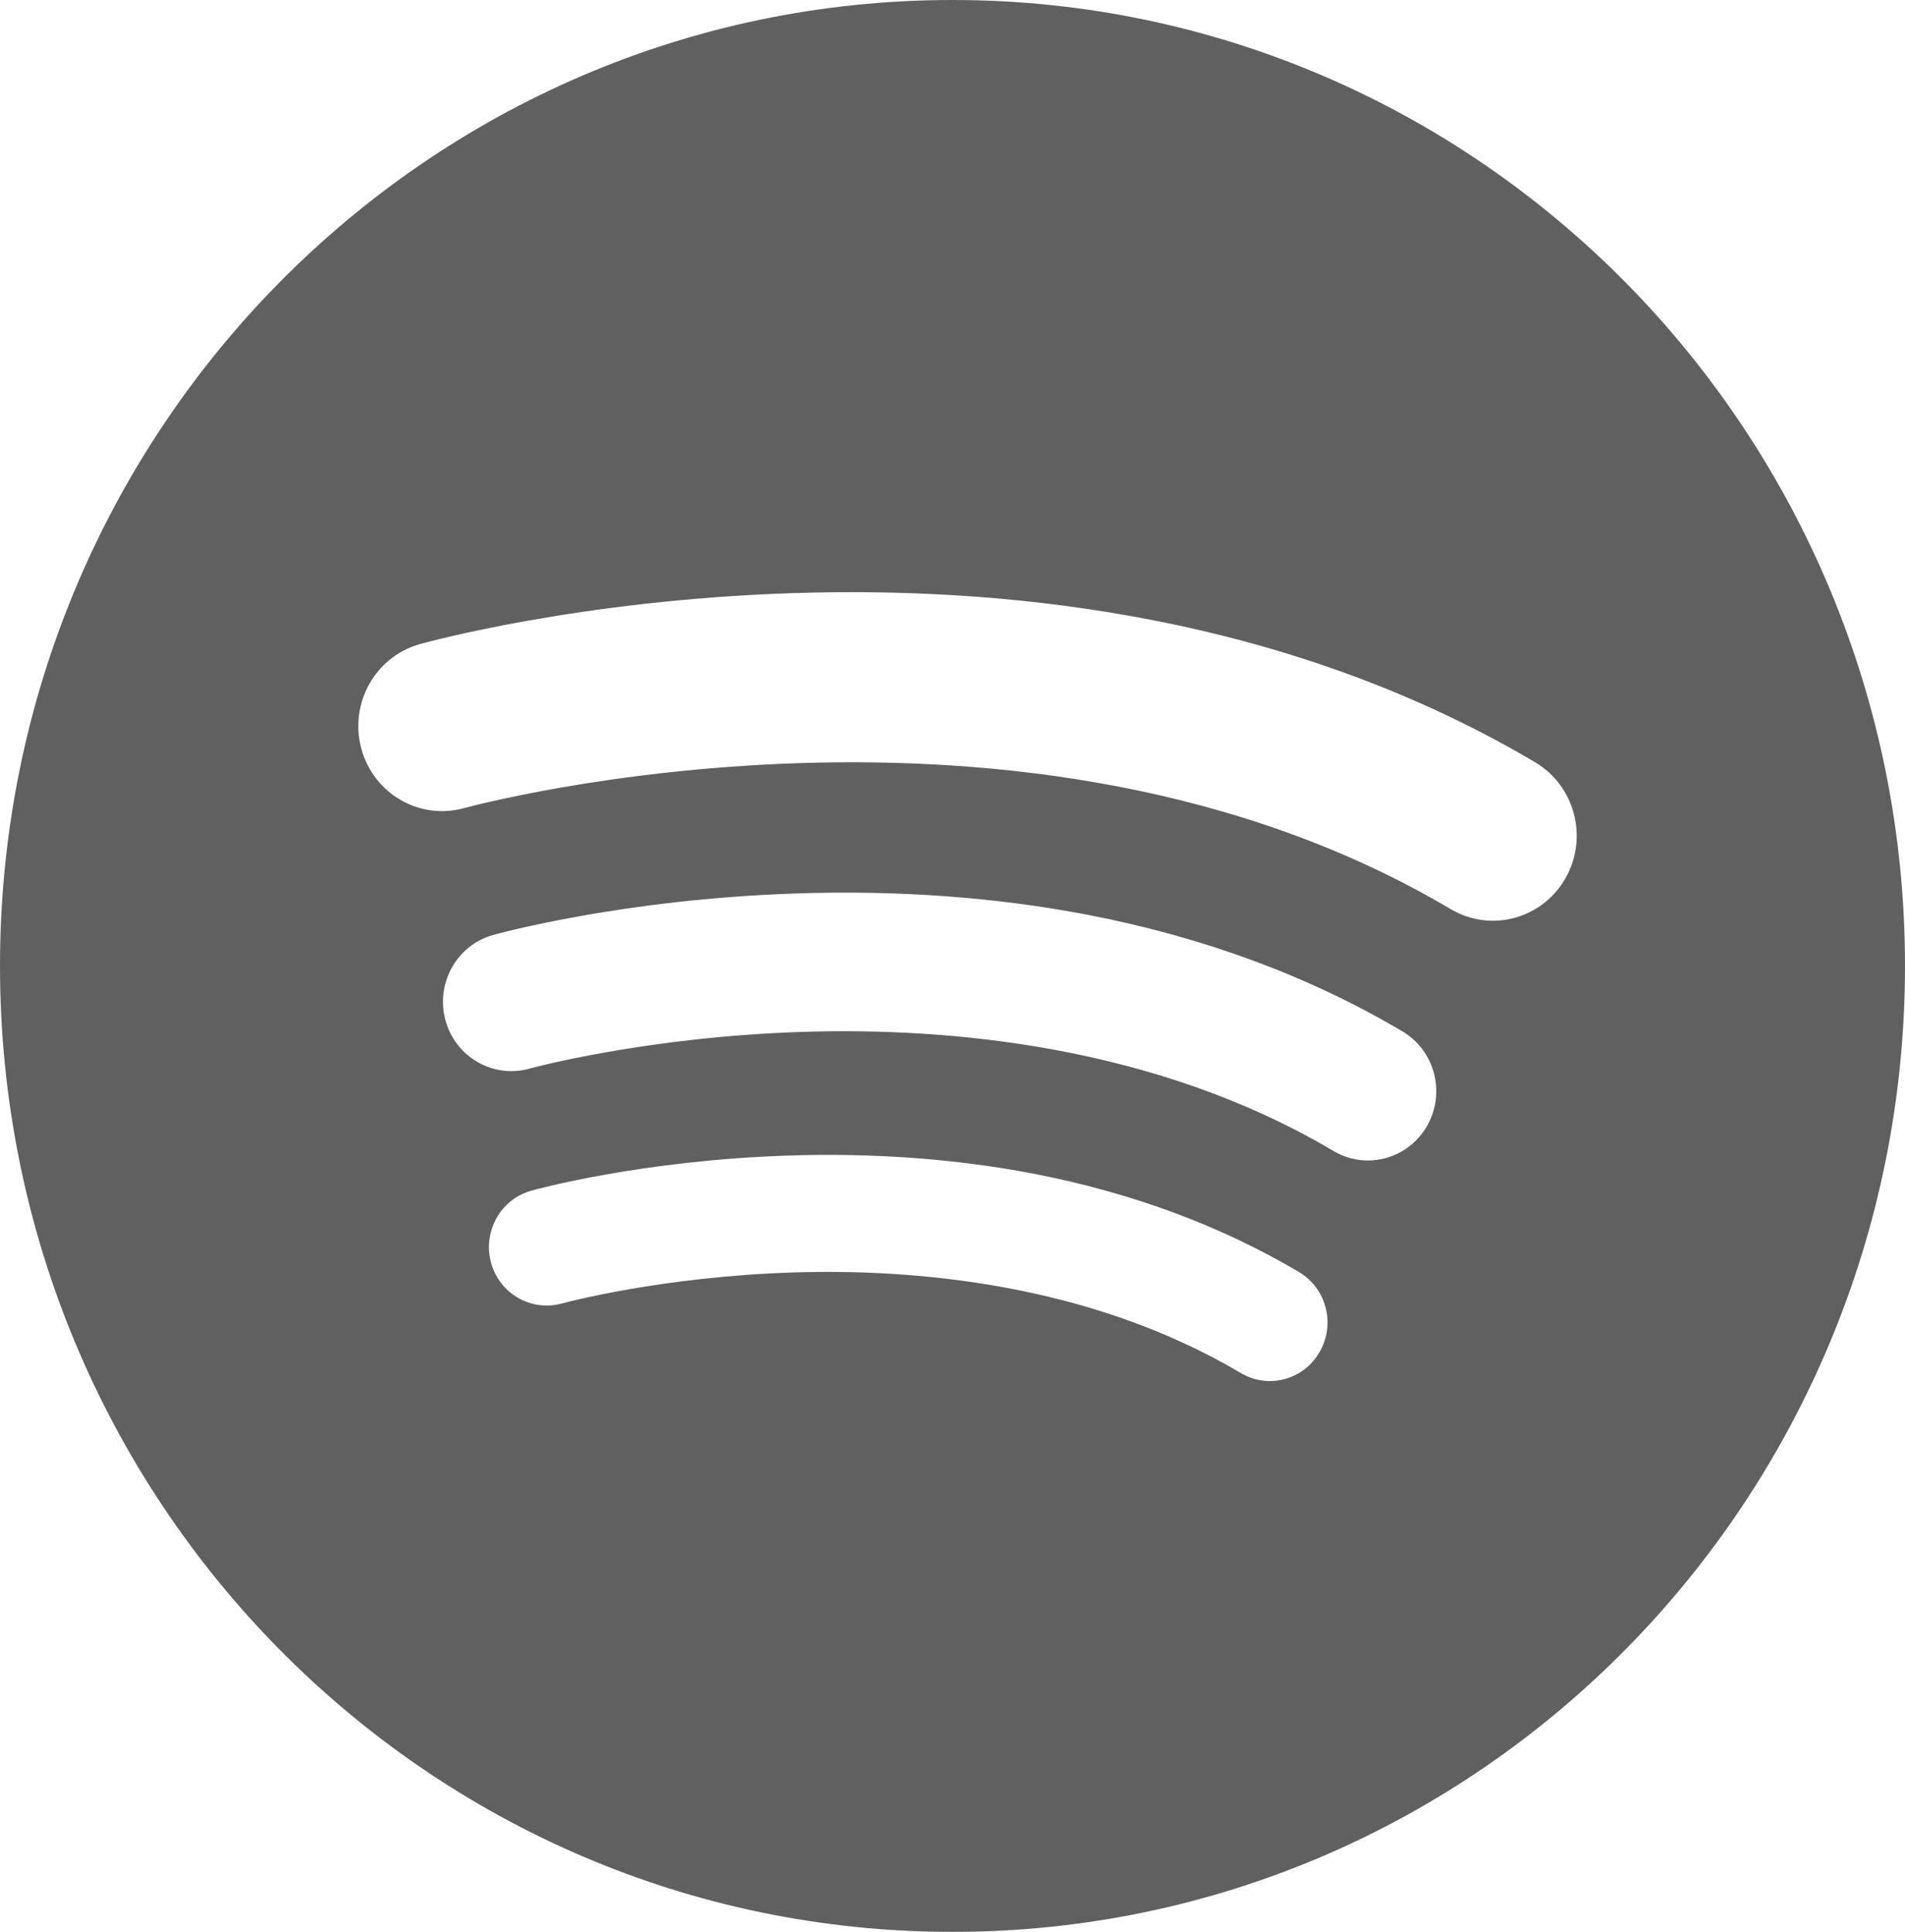 <?xml version="1.0" encoding="UTF-8"?>
<svg width="31.559px" height="31.999px" viewBox="0 0 31.559 31.999" version="1.1" xmlns="http://www.w3.org/2000/svg" xmlns:xlink="http://www.w3.org/1999/xlink">
    <title>Fill 13</title>
    <g id="Enter-The-Vibe-Website" stroke="none" stroke-width="1" fill="none" fill-rule="evenodd">
        <g id="About-/-Content-Page" transform="translate(-196.294, -4669.001)" fill="#606060">
            <g id="Group-4" transform="translate(114, 4389)">
                <g id="Group-15" transform="translate(0, 280)">
                    <path d="M108.225,14.554 C107.967,15.002 107.502,15.252 107.025,15.252 C106.787,15.252 106.546,15.189 106.326,15.059 C99.253,10.868 90.079,13.36 89.987,13.385 C89.248,13.592 88.484,13.152 88.28,12.402 C88.076,11.652 88.511,10.877 89.25,10.67 C89.356,10.64 91.886,9.943 95.404,9.826 C97.477,9.757 99.472,9.903 101.333,10.262 C103.691,10.715 105.842,11.511 107.727,12.628 C108.389,13.021 108.611,13.883 108.225,14.554 M105.933,18.654 C105.722,19.019 105.344,19.223 104.954,19.223 C104.76,19.223 104.563,19.172 104.384,19.065 C101.409,17.302 97.973,17.019 95.613,17.092 C92.999,17.172 91.082,17.696 91.063,17.702 C90.461,17.868 89.838,17.509 89.673,16.898 C89.508,16.287 89.861,15.656 90.463,15.488 C90.549,15.464 92.613,14.895 95.481,14.8 C97.17,14.743 98.796,14.862 100.315,15.154 C102.237,15.524 103.99,16.173 105.526,17.084 C106.067,17.403 106.248,18.107 105.933,18.654 M104.155,22.395 C103.979,22.704 103.658,22.876 103.33,22.876 C103.166,22.876 103.001,22.833 102.849,22.743 C100.337,21.255 97.435,21.015 95.443,21.077 C93.237,21.146 91.619,21.587 91.602,21.591 C91.094,21.732 90.569,21.429 90.428,20.914 C90.289,20.397 90.588,19.864 91.096,19.723 C91.169,19.702 92.91,19.223 95.332,19.142 C96.759,19.094 98.131,19.195 99.412,19.441 C101.036,19.754 102.516,20.302 103.813,21.07 C104.269,21.34 104.422,21.934 104.155,22.395 M98.073,0.001 C89.359,0.001 82.294,7.164 82.294,16 C82.294,24.837 89.359,32 98.073,32 C106.789,32 113.853,24.837 113.853,16 C113.853,7.164 106.789,0.001 98.073,0.001" id="Fill-13"></path>
                </g>
            </g>
        </g>
    </g>
</svg>